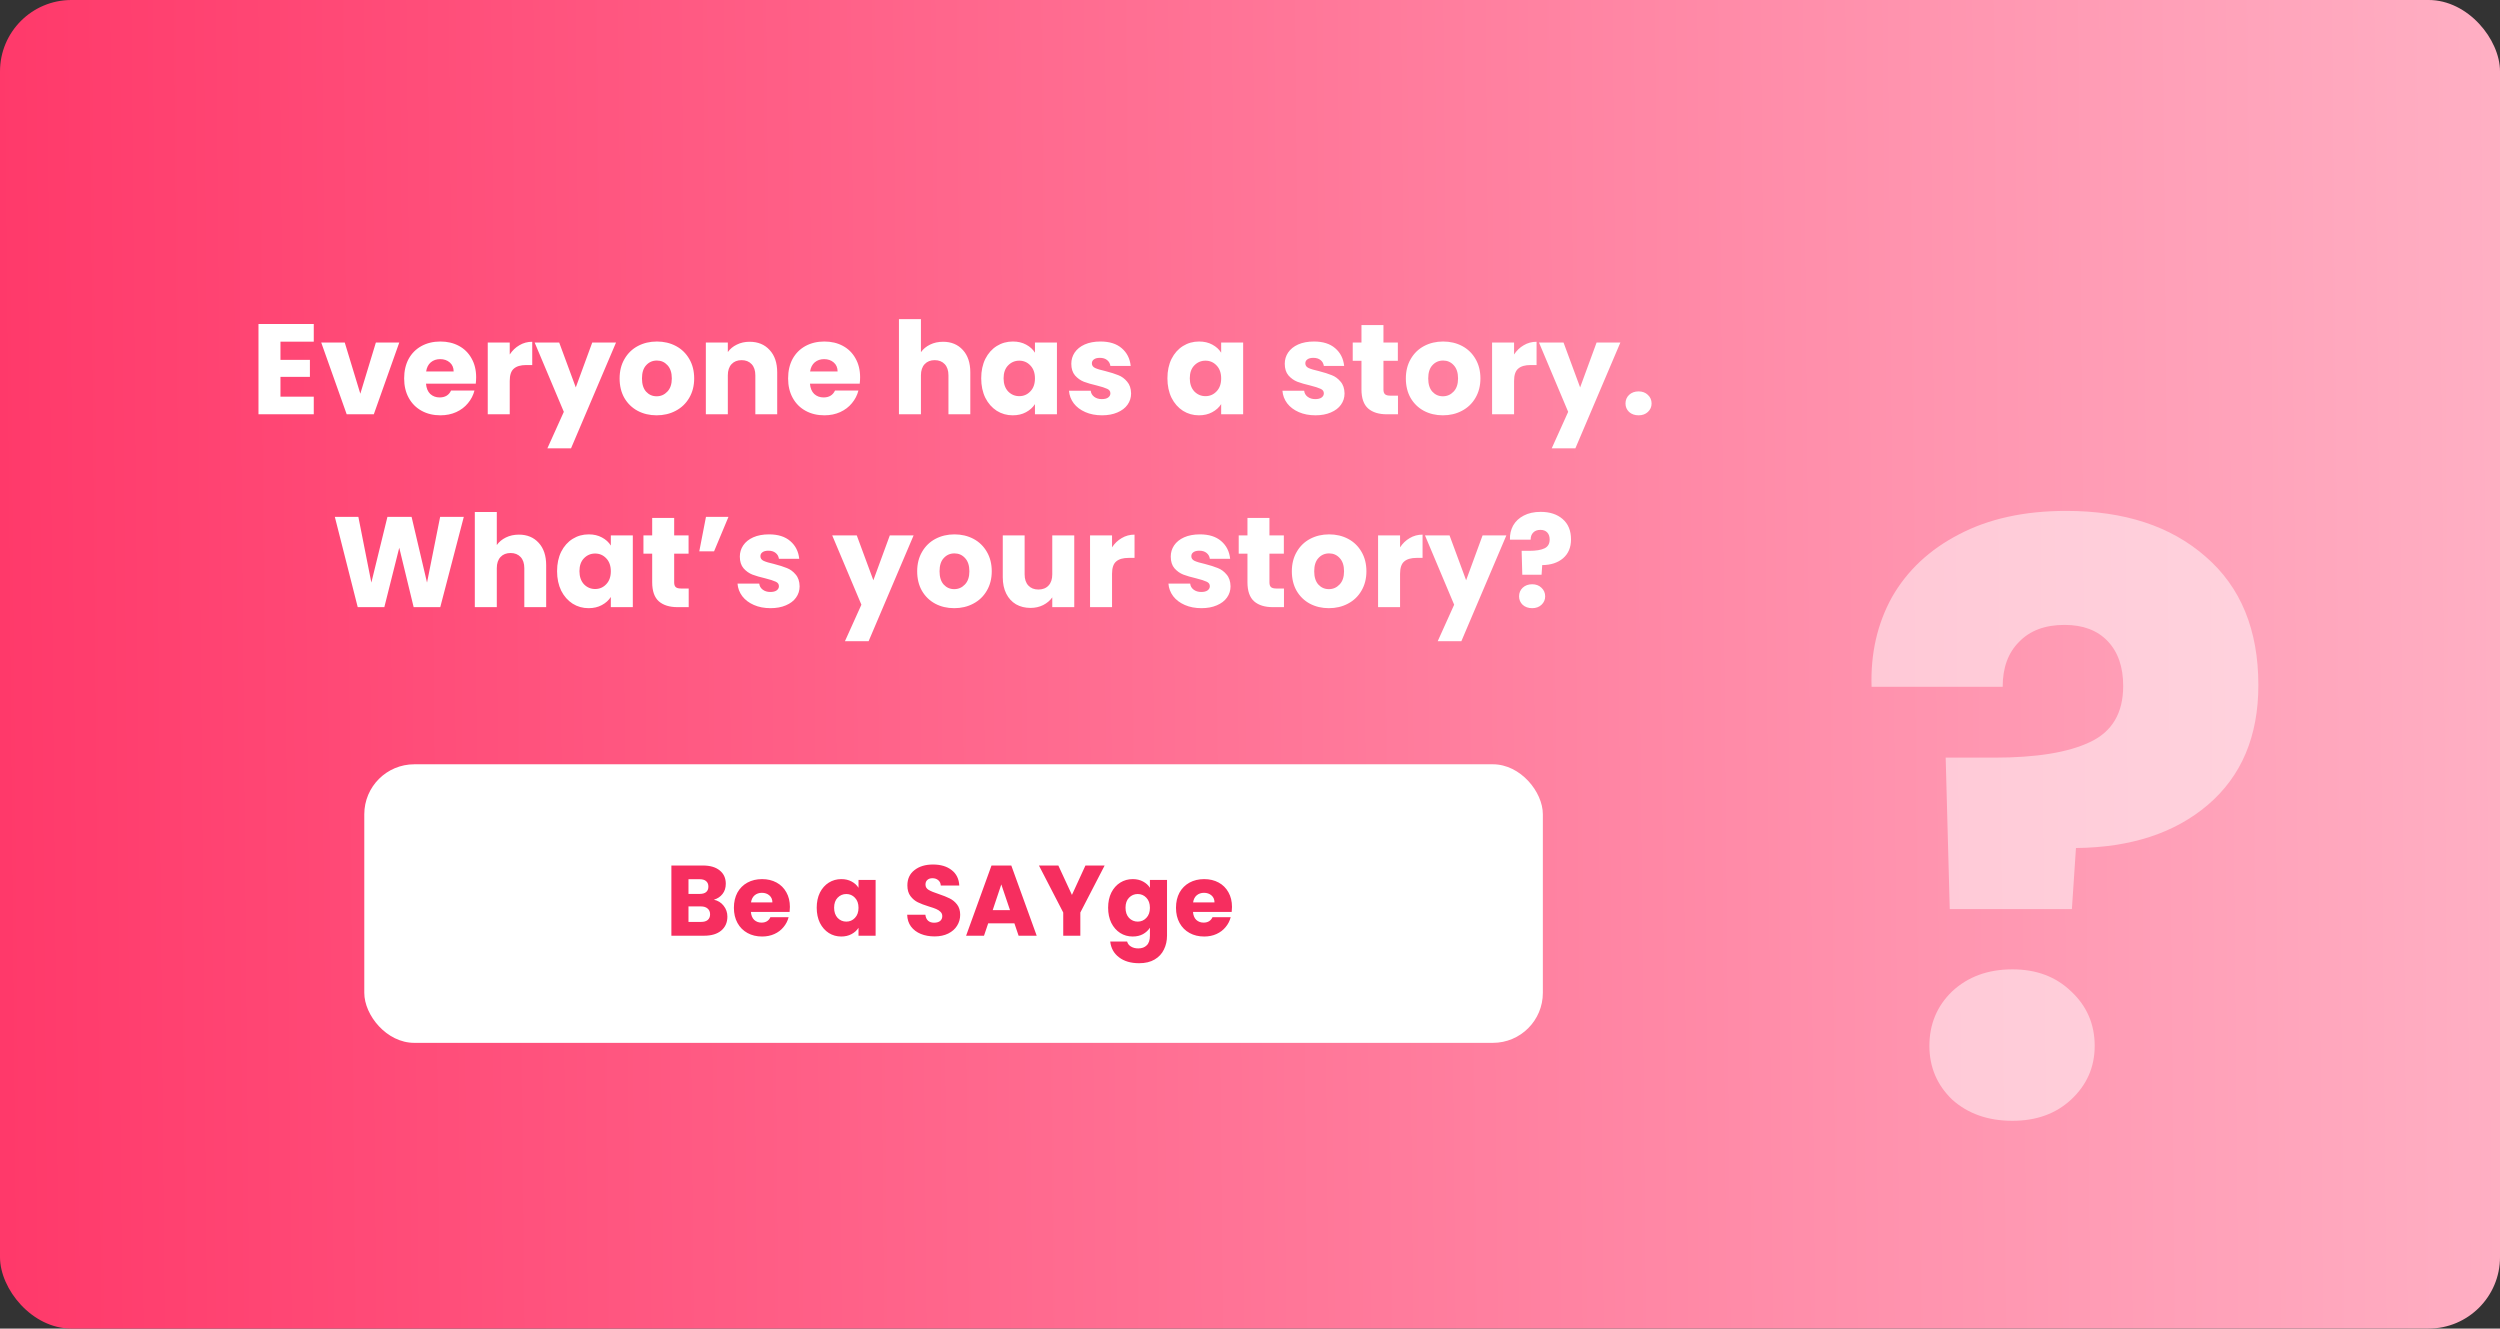 <svg width="350" height="186" viewBox="0 0 350 186" fill="none" xmlns="http://www.w3.org/2000/svg">
<rect x="0" y="0" width="350" height="186" fill="#333333" stroke="none"/>
<rect width="350" height="186" rx="10" fill="url(#paint0_linear_1805_823)"/>
<path d="M39.265 47.83V50.386H43.387V52.762H39.265V55.534H43.927V58H36.187V45.364H43.927V47.83H39.265ZM50.444 55.12L52.622 47.956H55.898L52.334 58H48.536L44.972 47.956H48.266L50.444 55.12ZM66.661 52.816C66.661 53.104 66.643 53.404 66.607 53.716H59.641C59.689 54.34 59.887 54.82 60.235 55.156C60.595 55.48 61.033 55.642 61.549 55.642C62.317 55.642 62.851 55.318 63.151 54.67H66.427C66.259 55.33 65.953 55.924 65.509 56.452C65.077 56.98 64.531 57.394 63.871 57.694C63.211 57.994 62.473 58.144 61.657 58.144C60.673 58.144 59.797 57.934 59.029 57.514C58.261 57.094 57.661 56.494 57.229 55.714C56.797 54.934 56.581 54.022 56.581 52.978C56.581 51.934 56.791 51.022 57.211 50.242C57.643 49.462 58.243 48.862 59.011 48.442C59.779 48.022 60.661 47.812 61.657 47.812C62.629 47.812 63.493 48.016 64.249 48.424C65.005 48.832 65.593 49.414 66.013 50.17C66.445 50.926 66.661 51.808 66.661 52.816ZM63.511 52.006C63.511 51.478 63.331 51.058 62.971 50.746C62.611 50.434 62.161 50.278 61.621 50.278C61.105 50.278 60.667 50.428 60.307 50.728C59.959 51.028 59.743 51.454 59.659 52.006H63.511ZM71.363 49.63C71.723 49.078 72.173 48.646 72.713 48.334C73.253 48.01 73.853 47.848 74.513 47.848V51.106H73.667C72.899 51.106 72.323 51.274 71.939 51.61C71.555 51.934 71.363 52.51 71.363 53.338V58H68.285V47.956H71.363V49.63ZM86.244 47.956L79.944 62.77H76.632L78.936 57.658L74.85 47.956H78.288L80.61 54.238L82.914 47.956H86.244ZM91.929 58.144C90.945 58.144 90.057 57.934 89.265 57.514C88.485 57.094 87.867 56.494 87.411 55.714C86.967 54.934 86.745 54.022 86.745 52.978C86.745 51.946 86.973 51.04 87.429 50.26C87.885 49.468 88.509 48.862 89.301 48.442C90.093 48.022 90.981 47.812 91.965 47.812C92.949 47.812 93.837 48.022 94.629 48.442C95.421 48.862 96.045 49.468 96.501 50.26C96.957 51.04 97.185 51.946 97.185 52.978C97.185 54.01 96.951 54.922 96.483 55.714C96.027 56.494 95.397 57.094 94.593 57.514C93.801 57.934 92.913 58.144 91.929 58.144ZM91.929 55.48C92.517 55.48 93.015 55.264 93.423 54.832C93.843 54.4 94.053 53.782 94.053 52.978C94.053 52.174 93.849 51.556 93.441 51.124C93.045 50.692 92.553 50.476 91.965 50.476C91.365 50.476 90.867 50.692 90.471 51.124C90.075 51.544 89.877 52.162 89.877 52.978C89.877 53.782 90.069 54.4 90.453 54.832C90.849 55.264 91.341 55.48 91.929 55.48ZM104.938 47.848C106.114 47.848 107.05 48.232 107.746 49C108.454 49.756 108.808 50.8 108.808 52.132V58H105.748V52.546C105.748 51.874 105.574 51.352 105.226 50.98C104.878 50.608 104.41 50.422 103.822 50.422C103.234 50.422 102.766 50.608 102.418 50.98C102.07 51.352 101.896 51.874 101.896 52.546V58H98.818V47.956H101.896V49.288C102.208 48.844 102.628 48.496 103.156 48.244C103.684 47.98 104.278 47.848 104.938 47.848ZM120.415 52.816C120.415 53.104 120.397 53.404 120.361 53.716H113.395C113.443 54.34 113.641 54.82 113.989 55.156C114.349 55.48 114.787 55.642 115.303 55.642C116.071 55.642 116.605 55.318 116.905 54.67H120.181C120.013 55.33 119.707 55.924 119.263 56.452C118.831 56.98 118.285 57.394 117.625 57.694C116.965 57.994 116.227 58.144 115.411 58.144C114.427 58.144 113.551 57.934 112.783 57.514C112.015 57.094 111.415 56.494 110.983 55.714C110.551 54.934 110.335 54.022 110.335 52.978C110.335 51.934 110.545 51.022 110.965 50.242C111.397 49.462 111.997 48.862 112.765 48.442C113.533 48.022 114.415 47.812 115.411 47.812C116.383 47.812 117.247 48.016 118.003 48.424C118.759 48.832 119.347 49.414 119.767 50.17C120.199 50.926 120.415 51.808 120.415 52.816ZM117.265 52.006C117.265 51.478 117.085 51.058 116.725 50.746C116.365 50.434 115.915 50.278 115.375 50.278C114.859 50.278 114.421 50.428 114.061 50.728C113.713 51.028 113.497 51.454 113.413 52.006H117.265ZM132.027 47.848C133.179 47.848 134.103 48.232 134.799 49C135.495 49.756 135.843 50.8 135.843 52.132V58H132.783V52.546C132.783 51.874 132.609 51.352 132.261 50.98C131.913 50.608 131.445 50.422 130.857 50.422C130.269 50.422 129.801 50.608 129.453 50.98C129.105 51.352 128.931 51.874 128.931 52.546V58H125.853V44.68H128.931V49.306C129.243 48.862 129.669 48.508 130.209 48.244C130.749 47.98 131.355 47.848 132.027 47.848ZM137.37 52.96C137.37 51.928 137.562 51.022 137.946 50.242C138.342 49.462 138.876 48.862 139.548 48.442C140.22 48.022 140.97 47.812 141.798 47.812C142.506 47.812 143.124 47.956 143.652 48.244C144.192 48.532 144.606 48.91 144.894 49.378V47.956H147.972V58H144.894V56.578C144.594 57.046 144.174 57.424 143.634 57.712C143.106 58 142.488 58.144 141.78 58.144C140.964 58.144 140.22 57.934 139.548 57.514C138.876 57.082 138.342 56.476 137.946 55.696C137.562 54.904 137.37 53.992 137.37 52.96ZM144.894 52.978C144.894 52.21 144.678 51.604 144.246 51.16C143.826 50.716 143.31 50.494 142.698 50.494C142.086 50.494 141.564 50.716 141.132 51.16C140.712 51.592 140.502 52.192 140.502 52.96C140.502 53.728 140.712 54.34 141.132 54.796C141.564 55.24 142.086 55.462 142.698 55.462C143.31 55.462 143.826 55.24 144.246 54.796C144.678 54.352 144.894 53.746 144.894 52.978ZM154.285 58.144C153.409 58.144 152.629 57.994 151.945 57.694C151.261 57.394 150.721 56.986 150.325 56.47C149.929 55.942 149.707 55.354 149.659 54.706H152.701C152.737 55.054 152.899 55.336 153.187 55.552C153.475 55.768 153.829 55.876 154.249 55.876C154.633 55.876 154.927 55.804 155.131 55.66C155.347 55.504 155.455 55.306 155.455 55.066C155.455 54.778 155.305 54.568 155.005 54.436C154.705 54.292 154.219 54.136 153.547 53.968C152.827 53.8 152.227 53.626 151.747 53.446C151.267 53.254 150.853 52.96 150.505 52.564C150.157 52.156 149.983 51.61 149.983 50.926C149.983 50.35 150.139 49.828 150.451 49.36C150.775 48.88 151.243 48.502 151.855 48.226C152.479 47.95 153.217 47.812 154.069 47.812C155.329 47.812 156.319 48.124 157.039 48.748C157.771 49.372 158.191 50.2 158.299 51.232H155.455C155.407 50.884 155.251 50.608 154.987 50.404C154.735 50.2 154.399 50.098 153.979 50.098C153.619 50.098 153.343 50.17 153.151 50.314C152.959 50.446 152.863 50.632 152.863 50.872C152.863 51.16 153.013 51.376 153.313 51.52C153.625 51.664 154.105 51.808 154.753 51.952C155.497 52.144 156.103 52.336 156.571 52.528C157.039 52.708 157.447 53.008 157.795 53.428C158.155 53.836 158.341 54.388 158.353 55.084C158.353 55.672 158.185 56.2 157.849 56.668C157.525 57.124 157.051 57.484 156.427 57.748C155.815 58.012 155.101 58.144 154.285 58.144ZM163.439 52.96C163.439 51.928 163.631 51.022 164.015 50.242C164.411 49.462 164.945 48.862 165.617 48.442C166.289 48.022 167.039 47.812 167.867 47.812C168.575 47.812 169.193 47.956 169.721 48.244C170.261 48.532 170.675 48.91 170.963 49.378V47.956H174.041V58H170.963V56.578C170.663 57.046 170.243 57.424 169.703 57.712C169.175 58 168.557 58.144 167.849 58.144C167.033 58.144 166.289 57.934 165.617 57.514C164.945 57.082 164.411 56.476 164.015 55.696C163.631 54.904 163.439 53.992 163.439 52.96ZM170.963 52.978C170.963 52.21 170.747 51.604 170.315 51.16C169.895 50.716 169.379 50.494 168.767 50.494C168.155 50.494 167.633 50.716 167.201 51.16C166.781 51.592 166.571 52.192 166.571 52.96C166.571 53.728 166.781 54.34 167.201 54.796C167.633 55.24 168.155 55.462 168.767 55.462C169.379 55.462 169.895 55.24 170.315 54.796C170.747 54.352 170.963 53.746 170.963 52.978ZM184.168 58.144C183.292 58.144 182.512 57.994 181.828 57.694C181.144 57.394 180.604 56.986 180.208 56.47C179.812 55.942 179.59 55.354 179.542 54.706H182.584C182.62 55.054 182.782 55.336 183.07 55.552C183.358 55.768 183.712 55.876 184.132 55.876C184.516 55.876 184.81 55.804 185.014 55.66C185.23 55.504 185.338 55.306 185.338 55.066C185.338 54.778 185.188 54.568 184.888 54.436C184.588 54.292 184.102 54.136 183.43 53.968C182.71 53.8 182.11 53.626 181.63 53.446C181.15 53.254 180.736 52.96 180.388 52.564C180.04 52.156 179.866 51.61 179.866 50.926C179.866 50.35 180.022 49.828 180.334 49.36C180.658 48.88 181.126 48.502 181.738 48.226C182.362 47.95 183.1 47.812 183.952 47.812C185.212 47.812 186.202 48.124 186.922 48.748C187.654 49.372 188.074 50.2 188.182 51.232H185.338C185.29 50.884 185.134 50.608 184.87 50.404C184.618 50.2 184.282 50.098 183.862 50.098C183.502 50.098 183.226 50.17 183.034 50.314C182.842 50.446 182.746 50.632 182.746 50.872C182.746 51.16 182.896 51.376 183.196 51.52C183.508 51.664 183.988 51.808 184.636 51.952C185.38 52.144 185.986 52.336 186.454 52.528C186.922 52.708 187.33 53.008 187.678 53.428C188.038 53.836 188.224 54.388 188.236 55.084C188.236 55.672 188.068 56.2 187.732 56.668C187.408 57.124 186.934 57.484 186.31 57.748C185.698 58.012 184.984 58.144 184.168 58.144ZM195.717 55.39V58H194.151C193.035 58 192.165 57.73 191.541 57.19C190.917 56.638 190.605 55.744 190.605 54.508V50.512H189.381V47.956H190.605V45.508H193.683V47.956H195.699V50.512H193.683V54.544C193.683 54.844 193.755 55.06 193.899 55.192C194.043 55.324 194.283 55.39 194.619 55.39H195.717ZM202.003 58.144C201.019 58.144 200.131 57.934 199.339 57.514C198.559 57.094 197.941 56.494 197.485 55.714C197.041 54.934 196.819 54.022 196.819 52.978C196.819 51.946 197.047 51.04 197.503 50.26C197.959 49.468 198.583 48.862 199.375 48.442C200.167 48.022 201.055 47.812 202.039 47.812C203.023 47.812 203.911 48.022 204.703 48.442C205.495 48.862 206.119 49.468 206.575 50.26C207.031 51.04 207.259 51.946 207.259 52.978C207.259 54.01 207.025 54.922 206.557 55.714C206.101 56.494 205.471 57.094 204.667 57.514C203.875 57.934 202.987 58.144 202.003 58.144ZM202.003 55.48C202.591 55.48 203.089 55.264 203.497 54.832C203.917 54.4 204.127 53.782 204.127 52.978C204.127 52.174 203.923 51.556 203.515 51.124C203.119 50.692 202.627 50.476 202.039 50.476C201.439 50.476 200.941 50.692 200.545 51.124C200.149 51.544 199.951 52.162 199.951 52.978C199.951 53.782 200.143 54.4 200.527 54.832C200.923 55.264 201.415 55.48 202.003 55.48ZM211.97 49.63C212.33 49.078 212.78 48.646 213.32 48.334C213.86 48.01 214.46 47.848 215.12 47.848V51.106H214.274C213.506 51.106 212.93 51.274 212.546 51.61C212.162 51.934 211.97 52.51 211.97 53.338V58H208.892V47.956H211.97V49.63ZM226.852 47.956L220.552 62.77H217.24L219.544 57.658L215.458 47.956H218.896L221.218 54.238L223.522 47.956H226.852ZM229.405 58.144C228.865 58.144 228.421 57.988 228.073 57.676C227.737 57.352 227.569 56.956 227.569 56.488C227.569 56.008 227.737 55.606 228.073 55.282C228.421 54.958 228.865 54.796 229.405 54.796C229.933 54.796 230.365 54.958 230.701 55.282C231.049 55.606 231.223 56.008 231.223 56.488C231.223 56.956 231.049 57.352 230.701 57.676C230.365 57.988 229.933 58.144 229.405 58.144ZM64.931 72.364L61.637 85H57.911L55.895 76.684L53.807 85H50.081L46.877 72.364H50.171L51.989 81.562L54.239 72.364H57.623L59.783 81.562L61.619 72.364H64.931ZM72.648 74.848C73.8 74.848 74.724 75.232 75.42 76C76.116 76.756 76.464 77.8 76.464 79.132V85H73.404V79.546C73.404 78.874 73.23 78.352 72.882 77.98C72.534 77.608 72.066 77.422 71.478 77.422C70.89 77.422 70.422 77.608 70.074 77.98C69.726 78.352 69.552 78.874 69.552 79.546V85H66.474V71.68H69.552V76.306C69.864 75.862 70.29 75.508 70.83 75.244C71.37 74.98 71.976 74.848 72.648 74.848ZM77.991 79.96C77.991 78.928 78.183 78.022 78.567 77.242C78.963 76.462 79.497 75.862 80.169 75.442C80.841 75.022 81.591 74.812 82.419 74.812C83.127 74.812 83.745 74.956 84.273 75.244C84.813 75.532 85.227 75.91 85.515 76.378V74.956H88.593V85H85.515V83.578C85.215 84.046 84.795 84.424 84.255 84.712C83.727 85 83.109 85.144 82.401 85.144C81.585 85.144 80.841 84.934 80.169 84.514C79.497 84.082 78.963 83.476 78.567 82.696C78.183 81.904 77.991 80.992 77.991 79.96ZM85.515 79.978C85.515 79.21 85.299 78.604 84.867 78.16C84.447 77.716 83.931 77.494 83.319 77.494C82.707 77.494 82.185 77.716 81.753 78.16C81.333 78.592 81.123 79.192 81.123 79.96C81.123 80.728 81.333 81.34 81.753 81.796C82.185 82.24 82.707 82.462 83.319 82.462C83.931 82.462 84.447 82.24 84.867 81.796C85.299 81.352 85.515 80.746 85.515 79.978ZM96.418 82.39V85H94.852C93.736 85 92.866 84.73 92.242 84.19C91.618 83.638 91.306 82.744 91.306 81.508V77.512H90.082V74.956H91.306V72.508H94.384V74.956H96.4V77.512H94.384V81.544C94.384 81.844 94.456 82.06 94.6 82.192C94.744 82.324 94.984 82.39 95.32 82.39H96.418ZM98.835 72.364H101.985L99.969 77.188H97.899L98.835 72.364ZM107.879 85.144C107.003 85.144 106.223 84.994 105.539 84.694C104.855 84.394 104.315 83.986 103.919 83.47C103.523 82.942 103.301 82.354 103.253 81.706H106.295C106.331 82.054 106.493 82.336 106.781 82.552C107.069 82.768 107.423 82.876 107.843 82.876C108.227 82.876 108.521 82.804 108.725 82.66C108.941 82.504 109.049 82.306 109.049 82.066C109.049 81.778 108.899 81.568 108.599 81.436C108.299 81.292 107.813 81.136 107.141 80.968C106.421 80.8 105.821 80.626 105.341 80.446C104.861 80.254 104.447 79.96 104.099 79.564C103.751 79.156 103.577 78.61 103.577 77.926C103.577 77.35 103.733 76.828 104.045 76.36C104.369 75.88 104.837 75.502 105.449 75.226C106.073 74.95 106.811 74.812 107.663 74.812C108.923 74.812 109.913 75.124 110.633 75.748C111.365 76.372 111.785 77.2 111.893 78.232H109.049C109.001 77.884 108.845 77.608 108.581 77.404C108.329 77.2 107.993 77.098 107.573 77.098C107.213 77.098 106.937 77.17 106.745 77.314C106.553 77.446 106.457 77.632 106.457 77.872C106.457 78.16 106.607 78.376 106.907 78.52C107.219 78.664 107.699 78.808 108.347 78.952C109.091 79.144 109.697 79.336 110.165 79.528C110.633 79.708 111.041 80.008 111.389 80.428C111.749 80.836 111.935 81.388 111.947 82.084C111.947 82.672 111.779 83.2 111.443 83.668C111.119 84.124 110.645 84.484 110.021 84.748C109.409 85.012 108.695 85.144 107.879 85.144ZM127.904 74.956L121.604 89.77H118.292L120.596 84.658L116.51 74.956H119.948L122.27 81.238L124.574 74.956H127.904ZM133.589 85.144C132.605 85.144 131.717 84.934 130.925 84.514C130.145 84.094 129.527 83.494 129.071 82.714C128.627 81.934 128.405 81.022 128.405 79.978C128.405 78.946 128.633 78.04 129.089 77.26C129.545 76.468 130.169 75.862 130.961 75.442C131.753 75.022 132.641 74.812 133.625 74.812C134.609 74.812 135.497 75.022 136.289 75.442C137.081 75.862 137.705 76.468 138.161 77.26C138.617 78.04 138.845 78.946 138.845 79.978C138.845 81.01 138.611 81.922 138.143 82.714C137.687 83.494 137.057 84.094 136.253 84.514C135.461 84.934 134.573 85.144 133.589 85.144ZM133.589 82.48C134.177 82.48 134.675 82.264 135.083 81.832C135.503 81.4 135.713 80.782 135.713 79.978C135.713 79.174 135.509 78.556 135.101 78.124C134.705 77.692 134.213 77.476 133.625 77.476C133.025 77.476 132.527 77.692 132.131 78.124C131.735 78.544 131.537 79.162 131.537 79.978C131.537 80.782 131.729 81.4 132.113 81.832C132.509 82.264 133.001 82.48 133.589 82.48ZM150.396 74.956V85H147.318V83.632C147.006 84.076 146.58 84.436 146.04 84.712C145.512 84.976 144.924 85.108 144.276 85.108C143.508 85.108 142.83 84.94 142.242 84.604C141.654 84.256 141.198 83.758 140.874 83.11C140.55 82.462 140.388 81.7 140.388 80.824V74.956H143.448V80.41C143.448 81.082 143.622 81.604 143.97 81.976C144.318 82.348 144.786 82.534 145.374 82.534C145.974 82.534 146.448 82.348 146.796 81.976C147.144 81.604 147.318 81.082 147.318 80.41V74.956H150.396ZM155.685 76.63C156.045 76.078 156.495 75.646 157.035 75.334C157.575 75.01 158.175 74.848 158.835 74.848V78.106H157.989C157.221 78.106 156.645 78.274 156.261 78.61C155.877 78.934 155.685 79.51 155.685 80.338V85H152.607V74.956H155.685V76.63ZM168.207 85.144C167.331 85.144 166.551 84.994 165.867 84.694C165.183 84.394 164.643 83.986 164.247 83.47C163.851 82.942 163.629 82.354 163.581 81.706H166.623C166.659 82.054 166.821 82.336 167.109 82.552C167.397 82.768 167.751 82.876 168.171 82.876C168.555 82.876 168.849 82.804 169.053 82.66C169.269 82.504 169.377 82.306 169.377 82.066C169.377 81.778 169.227 81.568 168.927 81.436C168.627 81.292 168.141 81.136 167.469 80.968C166.749 80.8 166.149 80.626 165.669 80.446C165.189 80.254 164.775 79.96 164.427 79.564C164.079 79.156 163.905 78.61 163.905 77.926C163.905 77.35 164.061 76.828 164.373 76.36C164.697 75.88 165.165 75.502 165.777 75.226C166.401 74.95 167.139 74.812 167.991 74.812C169.251 74.812 170.241 75.124 170.961 75.748C171.693 76.372 172.113 77.2 172.221 78.232H169.377C169.329 77.884 169.173 77.608 168.909 77.404C168.657 77.2 168.321 77.098 167.901 77.098C167.541 77.098 167.265 77.17 167.073 77.314C166.881 77.446 166.785 77.632 166.785 77.872C166.785 78.16 166.935 78.376 167.235 78.52C167.547 78.664 168.027 78.808 168.675 78.952C169.419 79.144 170.025 79.336 170.493 79.528C170.961 79.708 171.369 80.008 171.717 80.428C172.077 80.836 172.263 81.388 172.275 82.084C172.275 82.672 172.107 83.2 171.771 83.668C171.447 84.124 170.973 84.484 170.349 84.748C169.737 85.012 169.023 85.144 168.207 85.144ZM179.756 82.39V85H178.19C177.074 85 176.204 84.73 175.58 84.19C174.956 83.638 174.644 82.744 174.644 81.508V77.512H173.42V74.956H174.644V72.508H177.722V74.956H179.738V77.512H177.722V81.544C177.722 81.844 177.794 82.06 177.938 82.192C178.082 82.324 178.322 82.39 178.658 82.39H179.756ZM186.042 85.144C185.058 85.144 184.17 84.934 183.378 84.514C182.598 84.094 181.98 83.494 181.524 82.714C181.08 81.934 180.858 81.022 180.858 79.978C180.858 78.946 181.086 78.04 181.542 77.26C181.998 76.468 182.622 75.862 183.414 75.442C184.206 75.022 185.094 74.812 186.078 74.812C187.062 74.812 187.95 75.022 188.742 75.442C189.534 75.862 190.158 76.468 190.614 77.26C191.07 78.04 191.298 78.946 191.298 79.978C191.298 81.01 191.064 81.922 190.596 82.714C190.14 83.494 189.51 84.094 188.706 84.514C187.914 84.934 187.026 85.144 186.042 85.144ZM186.042 82.48C186.63 82.48 187.128 82.264 187.536 81.832C187.956 81.4 188.166 80.782 188.166 79.978C188.166 79.174 187.962 78.556 187.554 78.124C187.158 77.692 186.666 77.476 186.078 77.476C185.478 77.476 184.98 77.692 184.584 78.124C184.188 78.544 183.99 79.162 183.99 79.978C183.99 80.782 184.182 81.4 184.566 81.832C184.962 82.264 185.454 82.48 186.042 82.48ZM196.009 76.63C196.369 76.078 196.819 75.646 197.359 75.334C197.899 75.01 198.499 74.848 199.159 74.848V78.106H198.313C197.545 78.106 196.969 78.274 196.585 78.61C196.201 78.934 196.009 79.51 196.009 80.338V85H192.931V74.956H196.009V76.63ZM210.891 74.956L204.591 89.77H201.279L203.583 84.658L199.497 74.956H202.935L205.257 81.238L207.561 74.956H210.891ZM215.694 71.662C216.978 71.662 218.004 71.998 218.772 72.67C219.552 73.342 219.942 74.29 219.942 75.514C219.942 76.642 219.57 77.524 218.826 78.16C218.094 78.784 217.122 79.102 215.91 79.114L215.82 80.464H213.12L213.03 77.116H214.11C215.034 77.116 215.736 77.002 216.216 76.774C216.708 76.546 216.954 76.132 216.954 75.532C216.954 75.112 216.84 74.782 216.612 74.542C216.384 74.302 216.066 74.182 215.658 74.182C215.226 74.182 214.89 74.308 214.65 74.56C214.41 74.8 214.29 75.13 214.29 75.55H211.392C211.368 74.818 211.518 74.158 211.842 73.57C212.178 72.982 212.67 72.52 213.318 72.184C213.978 71.836 214.77 71.662 215.694 71.662ZM214.506 85.144C213.966 85.144 213.522 84.988 213.174 84.676C212.838 84.352 212.67 83.956 212.67 83.488C212.67 83.008 212.838 82.606 213.174 82.282C213.522 81.958 213.966 81.796 214.506 81.796C215.034 81.796 215.466 81.958 215.802 82.282C216.15 82.606 216.324 83.008 216.324 83.488C216.324 83.956 216.15 84.352 215.802 84.676C215.466 84.988 215.034 85.144 214.506 85.144Z" fill="white"/>
<rect x="51" y="107" width="165" height="39" rx="7" fill="white"/>
<path d="M99.944 125.96C100.513 126.081 100.971 126.366 101.316 126.814C101.661 127.253 101.834 127.757 101.834 128.326C101.834 129.147 101.545 129.801 100.966 130.286C100.397 130.762 99.599 131 98.572 131H93.994V121.172H98.418C99.417 121.172 100.196 121.401 100.756 121.858C101.325 122.315 101.61 122.936 101.61 123.72C101.61 124.299 101.456 124.779 101.148 125.162C100.849 125.545 100.448 125.811 99.944 125.96ZM96.388 125.148H97.956C98.348 125.148 98.647 125.064 98.852 124.896C99.067 124.719 99.174 124.462 99.174 124.126C99.174 123.79 99.067 123.533 98.852 123.356C98.647 123.179 98.348 123.09 97.956 123.09H96.388V125.148ZM98.152 129.068C98.553 129.068 98.861 128.979 99.076 128.802C99.3 128.615 99.412 128.349 99.412 128.004C99.412 127.659 99.295 127.388 99.062 127.192C98.838 126.996 98.525 126.898 98.124 126.898H96.388V129.068H98.152ZM110.586 126.968C110.586 127.192 110.572 127.425 110.544 127.668H105.126C105.164 128.153 105.318 128.527 105.588 128.788C105.868 129.04 106.209 129.166 106.61 129.166C107.208 129.166 107.623 128.914 107.856 128.41H110.404C110.274 128.923 110.036 129.385 109.69 129.796C109.354 130.207 108.93 130.529 108.416 130.762C107.903 130.995 107.329 131.112 106.694 131.112C105.929 131.112 105.248 130.949 104.65 130.622C104.053 130.295 103.586 129.829 103.25 129.222C102.914 128.615 102.746 127.906 102.746 127.094C102.746 126.282 102.91 125.573 103.236 124.966C103.572 124.359 104.039 123.893 104.636 123.566C105.234 123.239 105.92 123.076 106.694 123.076C107.45 123.076 108.122 123.235 108.71 123.552C109.298 123.869 109.756 124.322 110.082 124.91C110.418 125.498 110.586 126.184 110.586 126.968ZM108.136 126.338C108.136 125.927 107.996 125.601 107.716 125.358C107.436 125.115 107.086 124.994 106.666 124.994C106.265 124.994 105.924 125.111 105.644 125.344C105.374 125.577 105.206 125.909 105.14 126.338H108.136ZM114.34 127.08C114.34 126.277 114.49 125.573 114.788 124.966C115.096 124.359 115.512 123.893 116.034 123.566C116.557 123.239 117.14 123.076 117.784 123.076C118.335 123.076 118.816 123.188 119.226 123.412C119.646 123.636 119.968 123.93 120.192 124.294V123.188H122.586V131H120.192V129.894C119.959 130.258 119.632 130.552 119.212 130.776C118.802 131 118.321 131.112 117.77 131.112C117.136 131.112 116.557 130.949 116.034 130.622C115.512 130.286 115.096 129.815 114.788 129.208C114.49 128.592 114.34 127.883 114.34 127.08ZM120.192 127.094C120.192 126.497 120.024 126.025 119.688 125.68C119.362 125.335 118.96 125.162 118.484 125.162C118.008 125.162 117.602 125.335 117.266 125.68C116.94 126.016 116.776 126.483 116.776 127.08C116.776 127.677 116.94 128.153 117.266 128.508C117.602 128.853 118.008 129.026 118.484 129.026C118.96 129.026 119.362 128.853 119.688 128.508C120.024 128.163 120.192 127.691 120.192 127.094ZM130.841 131.098C130.122 131.098 129.478 130.981 128.909 130.748C128.34 130.515 127.882 130.169 127.537 129.712C127.201 129.255 127.024 128.704 127.005 128.06H129.553C129.59 128.424 129.716 128.704 129.931 128.9C130.146 129.087 130.426 129.18 130.771 129.18C131.126 129.18 131.406 129.101 131.611 128.942C131.816 128.774 131.919 128.545 131.919 128.256C131.919 128.013 131.835 127.813 131.667 127.654C131.508 127.495 131.308 127.365 131.065 127.262C130.832 127.159 130.496 127.043 130.057 126.912C129.422 126.716 128.904 126.52 128.503 126.324C128.102 126.128 127.756 125.839 127.467 125.456C127.178 125.073 127.033 124.574 127.033 123.958C127.033 123.043 127.364 122.329 128.027 121.816C128.69 121.293 129.553 121.032 130.617 121.032C131.7 121.032 132.572 121.293 133.235 121.816C133.898 122.329 134.252 123.048 134.299 123.972H131.709C131.69 123.655 131.574 123.407 131.359 123.23C131.144 123.043 130.869 122.95 130.533 122.95C130.244 122.95 130.01 123.029 129.833 123.188C129.656 123.337 129.567 123.557 129.567 123.846C129.567 124.163 129.716 124.411 130.015 124.588C130.314 124.765 130.78 124.957 131.415 125.162C132.05 125.377 132.563 125.582 132.955 125.778C133.356 125.974 133.702 126.259 133.991 126.632C134.28 127.005 134.425 127.486 134.425 128.074C134.425 128.634 134.28 129.143 133.991 129.6C133.711 130.057 133.3 130.421 132.759 130.692C132.218 130.963 131.578 131.098 130.841 131.098ZM142.016 129.264H138.348L137.76 131H135.254L138.81 121.172H141.582L145.138 131H142.604L142.016 129.264ZM141.4 127.416L140.182 123.818L138.978 127.416H141.4ZM154.649 121.172L151.247 127.752V131H148.853V127.752L145.451 121.172H148.167L150.071 125.288L151.961 121.172H154.649ZM158.581 123.076C159.132 123.076 159.612 123.188 160.023 123.412C160.443 123.636 160.765 123.93 160.989 124.294V123.188H163.383V130.986C163.383 131.705 163.238 132.353 162.949 132.932C162.669 133.52 162.235 133.987 161.647 134.332C161.068 134.677 160.345 134.85 159.477 134.85C158.32 134.85 157.382 134.575 156.663 134.024C155.944 133.483 155.534 132.745 155.431 131.812H157.797C157.872 132.111 158.049 132.344 158.329 132.512C158.609 132.689 158.954 132.778 159.365 132.778C159.86 132.778 160.252 132.633 160.541 132.344C160.84 132.064 160.989 131.611 160.989 130.986V129.88C160.756 130.244 160.434 130.543 160.023 130.776C159.612 131 159.132 131.112 158.581 131.112C157.937 131.112 157.354 130.949 156.831 130.622C156.308 130.286 155.893 129.815 155.585 129.208C155.286 128.592 155.137 127.883 155.137 127.08C155.137 126.277 155.286 125.573 155.585 124.966C155.893 124.359 156.308 123.893 156.831 123.566C157.354 123.239 157.937 123.076 158.581 123.076ZM160.989 127.094C160.989 126.497 160.821 126.025 160.485 125.68C160.158 125.335 159.757 125.162 159.281 125.162C158.805 125.162 158.399 125.335 158.063 125.68C157.736 126.016 157.573 126.483 157.573 127.08C157.573 127.677 157.736 128.153 158.063 128.508C158.399 128.853 158.805 129.026 159.281 129.026C159.757 129.026 160.158 128.853 160.485 128.508C160.821 128.163 160.989 127.691 160.989 127.094ZM172.479 126.968C172.479 127.192 172.465 127.425 172.437 127.668H167.019C167.056 128.153 167.21 128.527 167.481 128.788C167.761 129.04 168.102 129.166 168.503 129.166C169.1 129.166 169.516 128.914 169.749 128.41H172.297C172.166 128.923 171.928 129.385 171.583 129.796C171.247 130.207 170.822 130.529 170.309 130.762C169.796 130.995 169.222 131.112 168.587 131.112C167.822 131.112 167.14 130.949 166.543 130.622C165.946 130.295 165.479 129.829 165.143 129.222C164.807 128.615 164.639 127.906 164.639 127.094C164.639 126.282 164.802 125.573 165.129 124.966C165.465 124.359 165.932 123.893 166.529 123.566C167.126 123.239 167.812 123.076 168.587 123.076C169.343 123.076 170.015 123.235 170.603 123.552C171.191 123.869 171.648 124.322 171.975 124.91C172.311 125.498 172.479 126.184 172.479 126.968ZM170.029 126.338C170.029 125.927 169.889 125.601 169.609 125.358C169.329 125.115 168.979 124.994 168.559 124.994C168.158 124.994 167.817 125.111 167.537 125.344C167.266 125.577 167.098 125.909 167.033 126.338H170.029Z" fill="#F62E5F"/>
<path opacity="0.5" d="M289.267 71.526C297.399 71.526 303.897 73.654 308.761 77.91C313.701 82.166 316.171 88.17 316.171 95.922C316.171 103.066 313.815 108.652 309.103 112.68C304.467 116.632 298.311 118.646 290.635 118.722L290.065 127.272H272.965L272.395 106.068H279.235C285.087 106.068 289.533 105.346 292.573 103.902C295.689 102.458 297.247 99.836 297.247 96.036C297.247 93.376 296.525 91.286 295.081 89.766C293.637 88.246 291.623 87.486 289.039 87.486C286.303 87.486 284.175 88.284 282.655 89.88C281.135 91.4 280.375 93.49 280.375 96.15H262.021C261.869 91.514 262.819 87.334 264.871 83.61C266.999 79.886 270.115 76.96 274.219 74.832C278.399 72.628 283.415 71.526 289.267 71.526ZM281.743 156.912C278.323 156.912 275.511 155.924 273.307 153.948C271.179 151.896 270.115 149.388 270.115 146.424C270.115 143.384 271.179 140.838 273.307 138.786C275.511 136.734 278.323 135.708 281.743 135.708C285.087 135.708 287.823 136.734 289.951 138.786C292.155 140.838 293.257 143.384 293.257 146.424C293.257 149.388 292.155 151.896 289.951 153.948C287.823 155.924 285.087 156.912 281.743 156.912Z" fill="white"/>
<defs>
<linearGradient id="paint0_linear_1805_823" x1="-1.54035e-07" y1="93.458" x2="352.495" y2="90.184" gradientUnits="userSpaceOnUse">
<stop stop-color="#FF396A"/>
<stop offset="1" stop-color="#FFB0C4"/>
</linearGradient>
</defs>
</svg>

